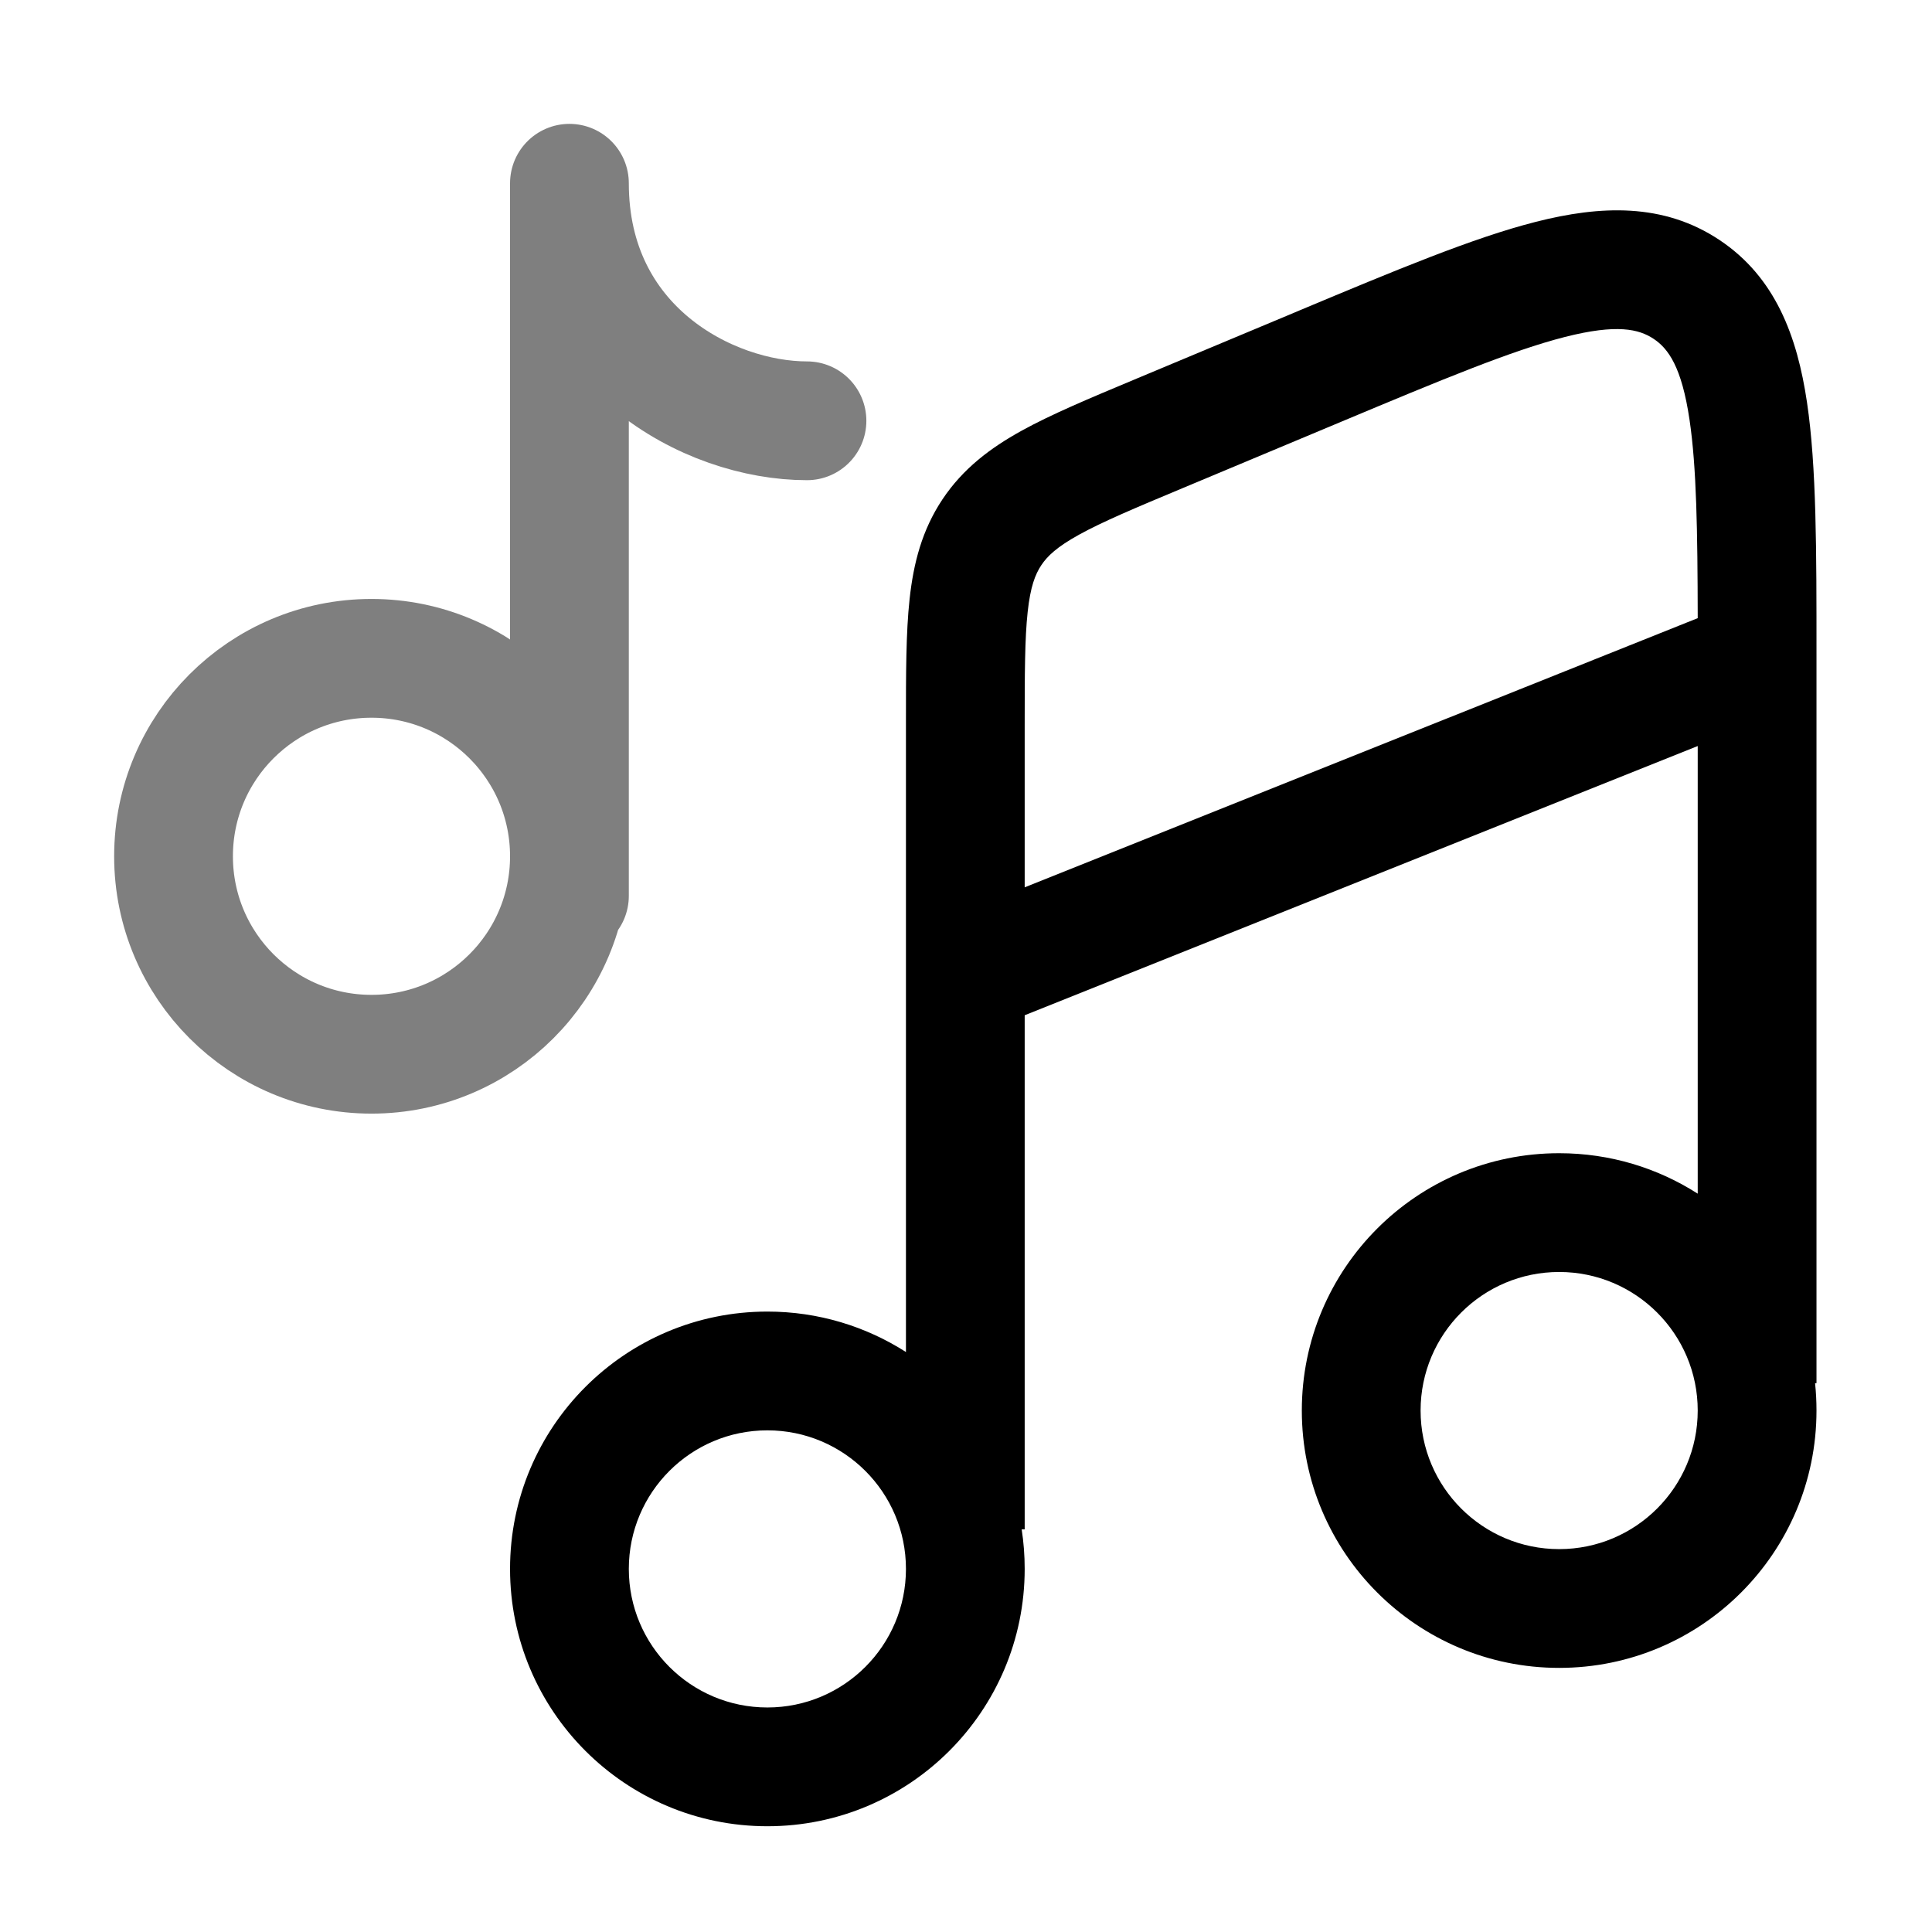 <svg width="61" height="61" viewBox="0 0 61 61" fill="none" xmlns="http://www.w3.org/2000/svg">
<path class="icon" fill-rule="evenodd" clip-rule="evenodd" d="M32.353 32.055V48.287H32.258C32.321 48.694 32.353 49.111 32.353 49.536C32.353 54.023 28.716 57.661 24.229 57.661C19.741 57.661 16.104 54.023 16.104 49.536C16.104 45.048 19.741 41.411 24.229 41.411C25.839 41.411 27.341 41.88 28.604 42.688V30.83C28.603 30.801 28.603 30.772 28.604 30.743V22.905L28.604 22.81C28.604 21.279 28.603 19.982 28.719 18.916C28.842 17.782 29.11 16.738 29.755 15.769C30.4 14.8 31.26 14.149 32.258 13.598C33.197 13.08 34.393 12.579 35.804 11.989L35.894 11.951L40.894 9.859L41.037 9.798C44.048 8.538 46.504 7.51 48.484 7.006C50.532 6.484 52.52 6.4 54.288 7.576C56.056 8.753 56.745 10.619 57.054 12.709C57.354 14.73 57.354 17.391 57.353 20.653V20.742C57.354 20.771 57.354 20.8 57.353 20.828V43.671H57.308C57.338 43.955 57.353 44.244 57.353 44.536C57.353 49.023 53.716 52.661 49.228 52.661C44.741 52.661 41.103 49.023 41.103 44.536C41.103 40.048 44.741 36.411 49.228 36.411C50.839 36.411 52.341 36.88 53.603 37.688V23.555L32.353 32.055ZM32.353 28.016L53.603 19.517C53.598 16.745 53.566 14.749 53.345 13.258C53.097 11.58 52.672 11.005 52.21 10.698C51.748 10.391 51.054 10.221 49.41 10.639C47.731 11.067 45.532 11.982 42.342 13.318L37.342 15.411C35.816 16.049 34.81 16.473 34.071 16.881C33.372 17.267 33.069 17.557 32.877 17.846C32.684 18.136 32.533 18.527 32.447 19.321C32.356 20.161 32.353 21.252 32.353 22.905V28.016ZM44.853 44.536C44.853 42.12 46.812 40.161 49.228 40.161C51.645 40.161 53.603 42.12 53.603 44.536C53.603 46.952 51.645 48.911 49.228 48.911C46.812 48.911 44.853 46.952 44.853 44.536ZM19.854 49.536C19.854 47.12 21.812 45.161 24.229 45.161C26.645 45.161 28.604 47.12 28.604 49.536C28.604 51.952 26.645 53.911 24.229 53.911C21.812 53.911 19.854 51.952 19.854 49.536Z" fill="#000000"/>
<path class="icon" opacity="0.5" d="M17.979 28.286V5.786C17.979 10.963 22.372 13.286 25.479 13.286M17.979 27.036C17.979 30.488 15.18 33.286 11.729 33.286C8.277 33.286 5.479 30.488 5.479 27.036C5.479 23.584 8.277 20.786 11.729 20.786C15.18 20.786 17.979 23.584 17.979 27.036Z" stroke="#000000" stroke-width="3.75" stroke-linecap="round" stroke-linejoin="round"/>
<style>
.icon {
    animation: vibrate-1 1s linear infinite both;
    transform-origin: center; /* Define o ponto de rotação como o centro do próprio path */
    transform-box: fill-box; /* Faz com que o centro seja relativo ao próprio path */
}

@keyframes vibrate-1 {
  0% {
    transform: translate(0);
  }
  20% {
    transform: translate(-2px, 2px) rotate(-6deg);
  }
  40% {
    transform: translate(-2px, -2px) rotate(6deg);;
  }
  60% {
    transform: translate(2px, 2px) rotate(-3.6deg);
  }
  80% {
    transform: translate(2px, -2px) rotate(2.4deg);
  }
  100% {
    transform: translate(0) rotate(-1.2deg);
  }
}
</style>
</svg>